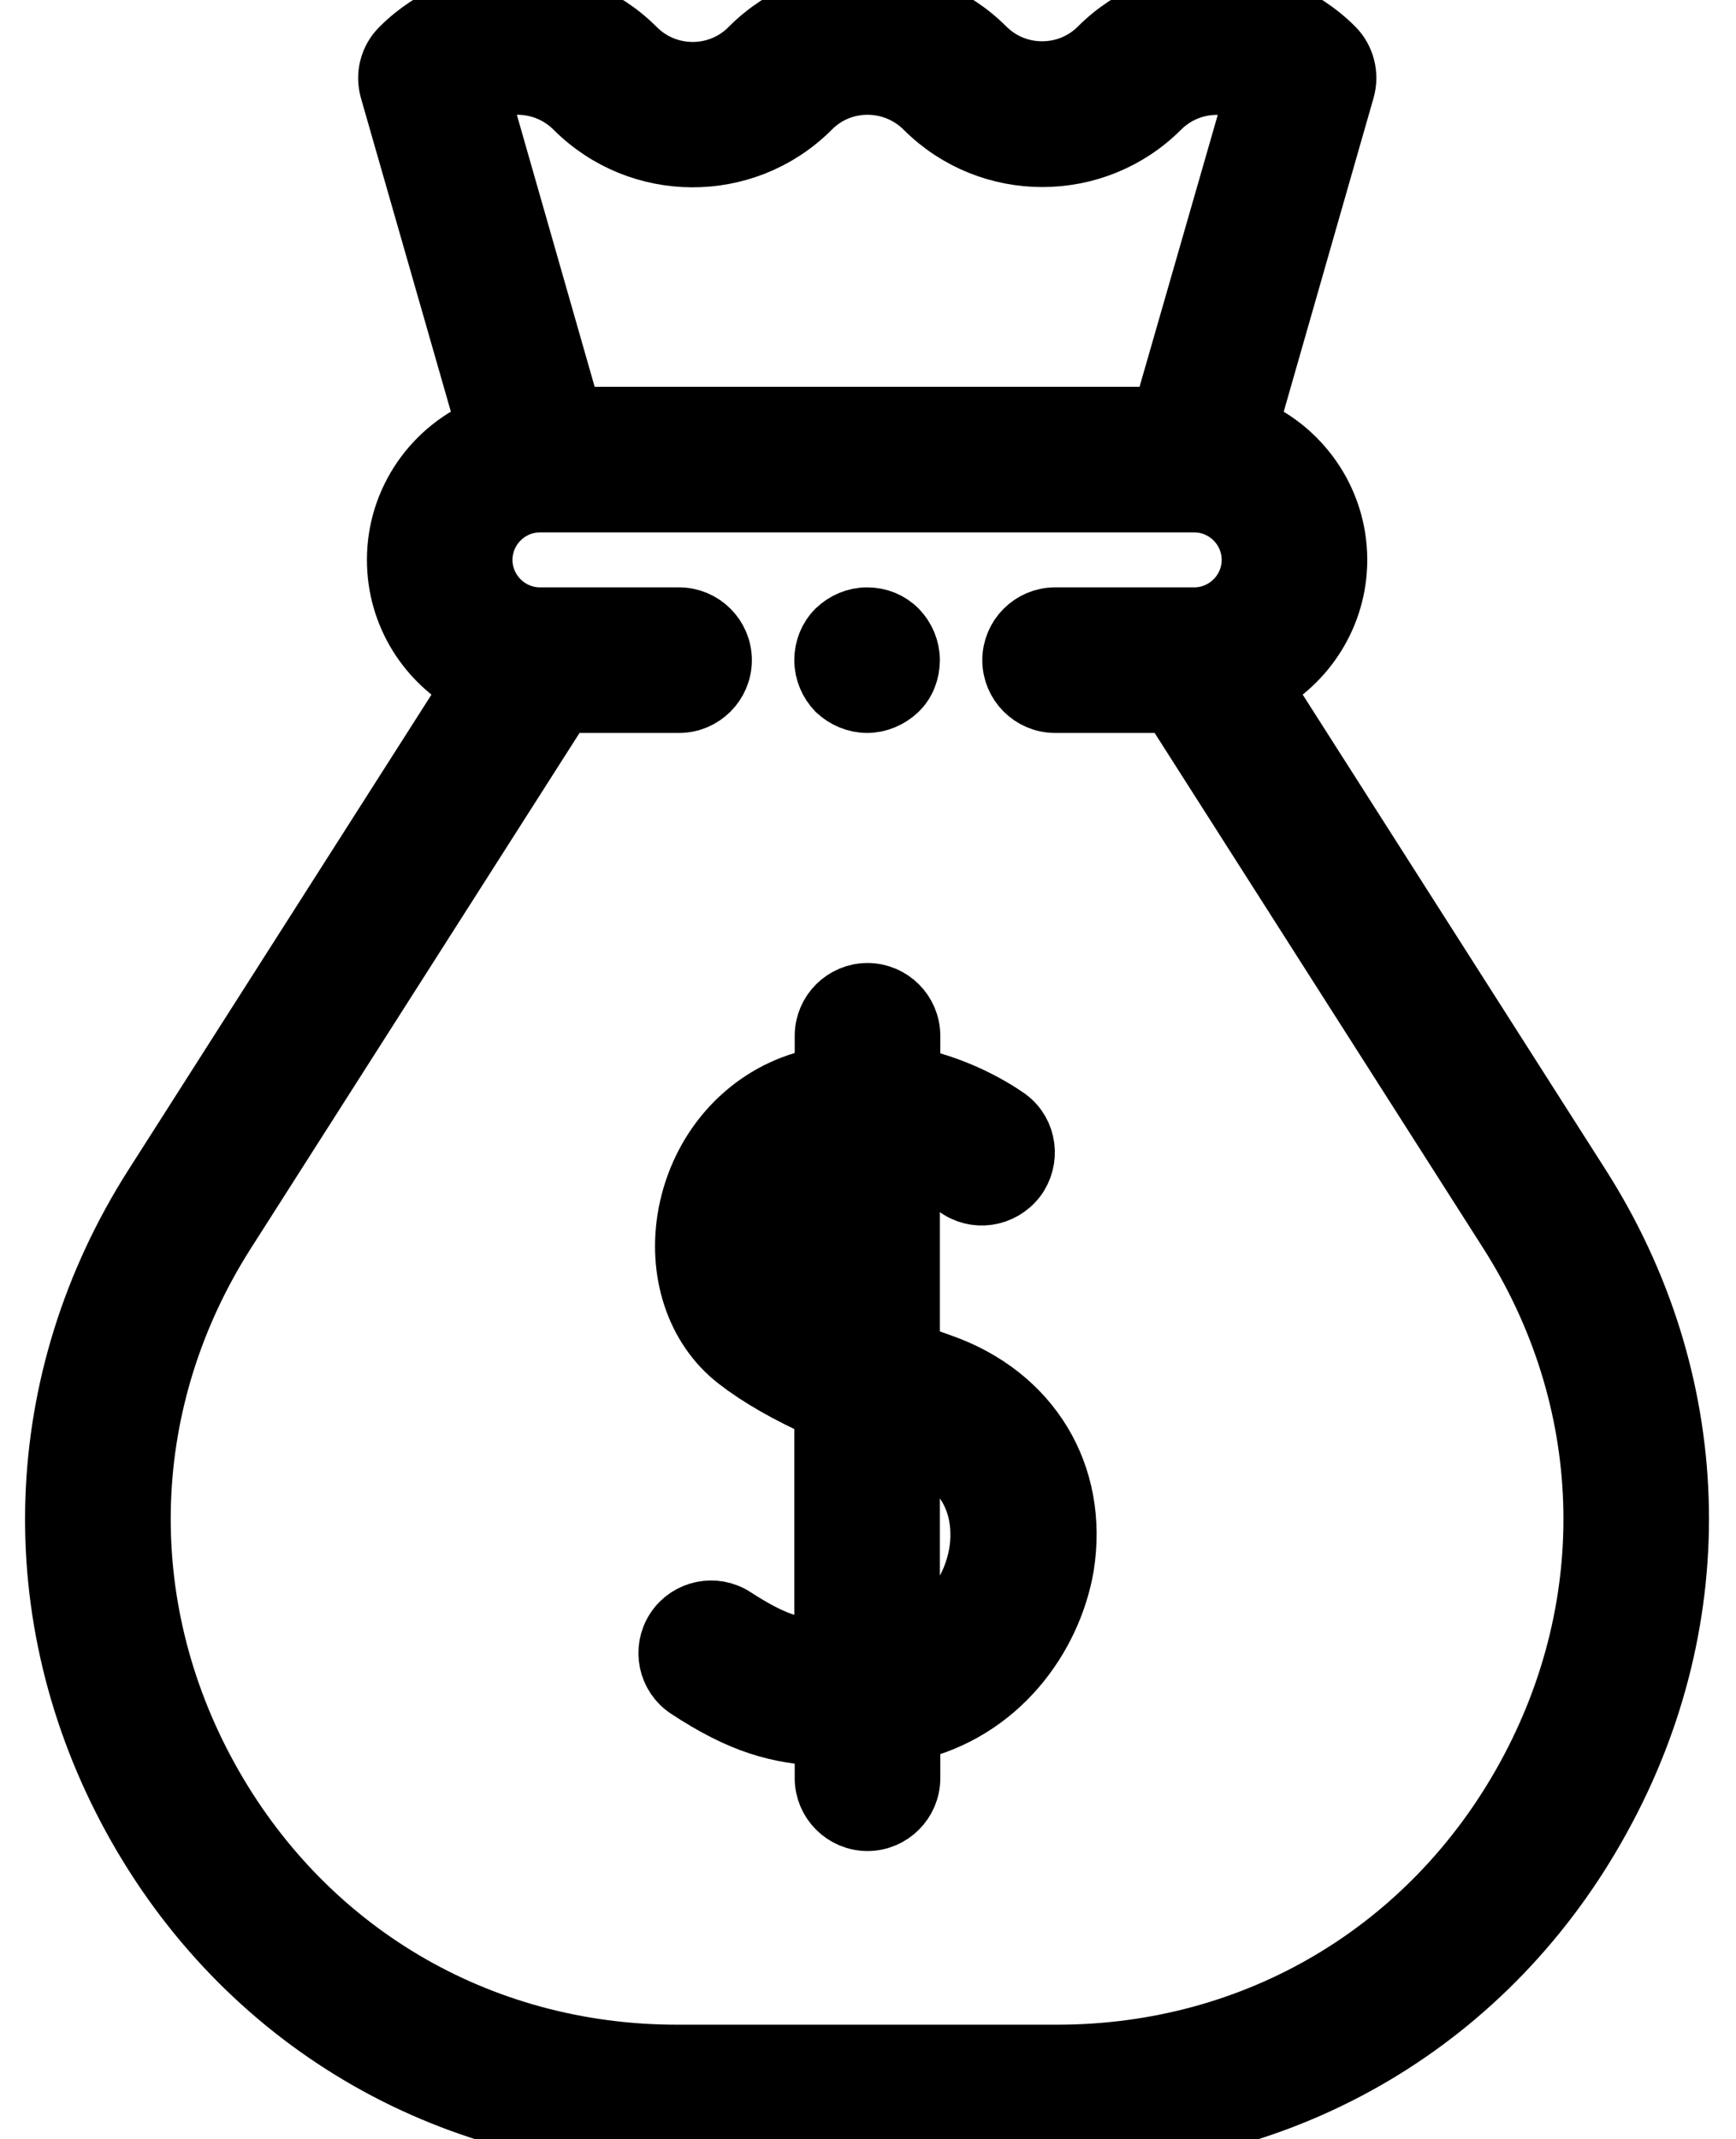 <svg width="56" height="69" viewBox="0 0 56 69" fill="none" xmlns="http://www.w3.org/2000/svg">
<path d="M50.948 38.26L40.652 22.115C42.107 21.347 43.105 19.811 43.105 18.059C43.105 16.131 41.905 14.474 40.221 13.8L43.347 2.884C43.482 2.412 43.347 1.9 43.01 1.563C40.935 -0.512 37.552 -0.512 35.477 1.563C34.978 2.062 34.318 2.331 33.617 2.331C32.916 2.331 32.256 2.062 31.757 1.563C29.682 -0.512 26.313 -0.512 24.237 1.55L24.197 1.59C23.173 2.614 21.502 2.601 20.491 1.59L20.477 1.577C18.402 -0.499 15.02 -0.499 12.944 1.577C12.594 1.927 12.472 2.426 12.607 2.897L15.734 13.8C14.036 14.474 12.836 16.131 12.836 18.059C12.836 19.824 13.834 21.347 15.289 22.115L4.993 38.26C1.004 44.513 0.748 52.127 4.306 58.623C7.863 65.119 14.427 69 21.825 69H34.089C41.501 69 48.05 65.119 51.608 58.623C55.193 52.127 54.937 44.513 50.948 38.26ZM18.564 3.477C20.639 5.552 24.008 5.566 26.097 3.504L26.138 3.463C27.162 2.439 28.833 2.453 29.857 3.477C31.933 5.552 35.315 5.552 37.391 3.477C38.24 2.628 39.52 2.48 40.517 3.032L37.512 13.477H18.429L15.437 3.019C16.434 2.48 17.715 2.628 18.564 3.477ZM49.263 57.329C46.177 62.949 40.517 66.305 34.102 66.305H21.839C15.424 66.305 9.764 62.949 6.677 57.329C3.591 51.71 3.807 45.12 7.257 39.715L18.146 22.641H21.906C22.647 22.641 23.254 22.034 23.254 21.293C23.254 20.552 22.647 19.945 21.906 19.945H17.418C16.381 19.945 15.532 19.096 15.532 18.059C15.532 17.021 16.381 16.172 17.418 16.172H38.523C39.56 16.172 40.409 17.021 40.409 18.059C40.409 19.096 39.56 19.945 38.523 19.945H34.035C33.294 19.945 32.687 20.552 32.687 21.293C32.687 22.034 33.294 22.641 34.035 22.641H37.795L48.684 39.715C52.134 45.12 52.349 51.71 49.263 57.329Z" fill="black" stroke="black" stroke-width="2" stroke-miterlimit="10"/>
<path d="M30.342 44.014C30.005 43.893 29.655 43.772 29.318 43.637V37.532C30.235 37.802 30.841 38.233 30.868 38.26C31.461 38.705 32.296 38.583 32.755 37.99C33.199 37.397 33.092 36.548 32.499 36.104C32.418 36.05 31.164 35.12 29.332 34.756V33.408C29.332 32.667 28.725 32.061 27.984 32.061C27.243 32.061 26.636 32.667 26.636 33.408V34.743C26.407 34.783 26.178 34.837 25.936 34.918C24.035 35.484 22.62 37.114 22.229 39.149C21.879 41.009 22.472 42.815 23.793 43.839C24.507 44.392 25.396 44.904 26.623 45.456V53.273C25.558 53.205 24.857 52.963 23.671 52.195C23.052 51.79 22.216 51.966 21.812 52.586C21.407 53.206 21.582 54.041 22.203 54.445C23.927 55.577 25.1 55.901 26.636 55.968V57.356C26.636 58.097 27.243 58.704 27.984 58.704C28.725 58.704 29.332 58.097 29.332 57.356V55.82C32.216 55.187 33.9 52.774 34.291 50.524C34.763 47.586 33.226 45.025 30.342 44.014ZM25.45 41.723C24.938 41.319 24.709 40.524 24.871 39.648C25.019 38.853 25.558 37.883 26.623 37.519V42.451C26.178 42.236 25.774 41.98 25.45 41.723ZM31.609 50.092C31.42 51.251 30.639 52.478 29.318 53.017V46.521C29.358 46.535 29.399 46.548 29.453 46.562C31.865 47.41 31.717 49.472 31.609 50.092Z" fill="black" stroke="black" stroke-width="2" stroke-miterlimit="10"/>
<path d="M27.97 22.641C28.321 22.641 28.671 22.492 28.927 22.25C29.183 22.007 29.318 21.657 29.318 21.293C29.318 20.929 29.17 20.592 28.927 20.336C28.671 20.08 28.334 19.945 27.97 19.945C27.607 19.945 27.27 20.094 27.014 20.336C26.758 20.592 26.623 20.929 26.623 21.293C26.623 21.657 26.771 21.994 27.014 22.25C27.27 22.492 27.62 22.641 27.97 22.641Z" fill="black" stroke="black" stroke-width="2" stroke-miterlimit="10"/>
</svg>
